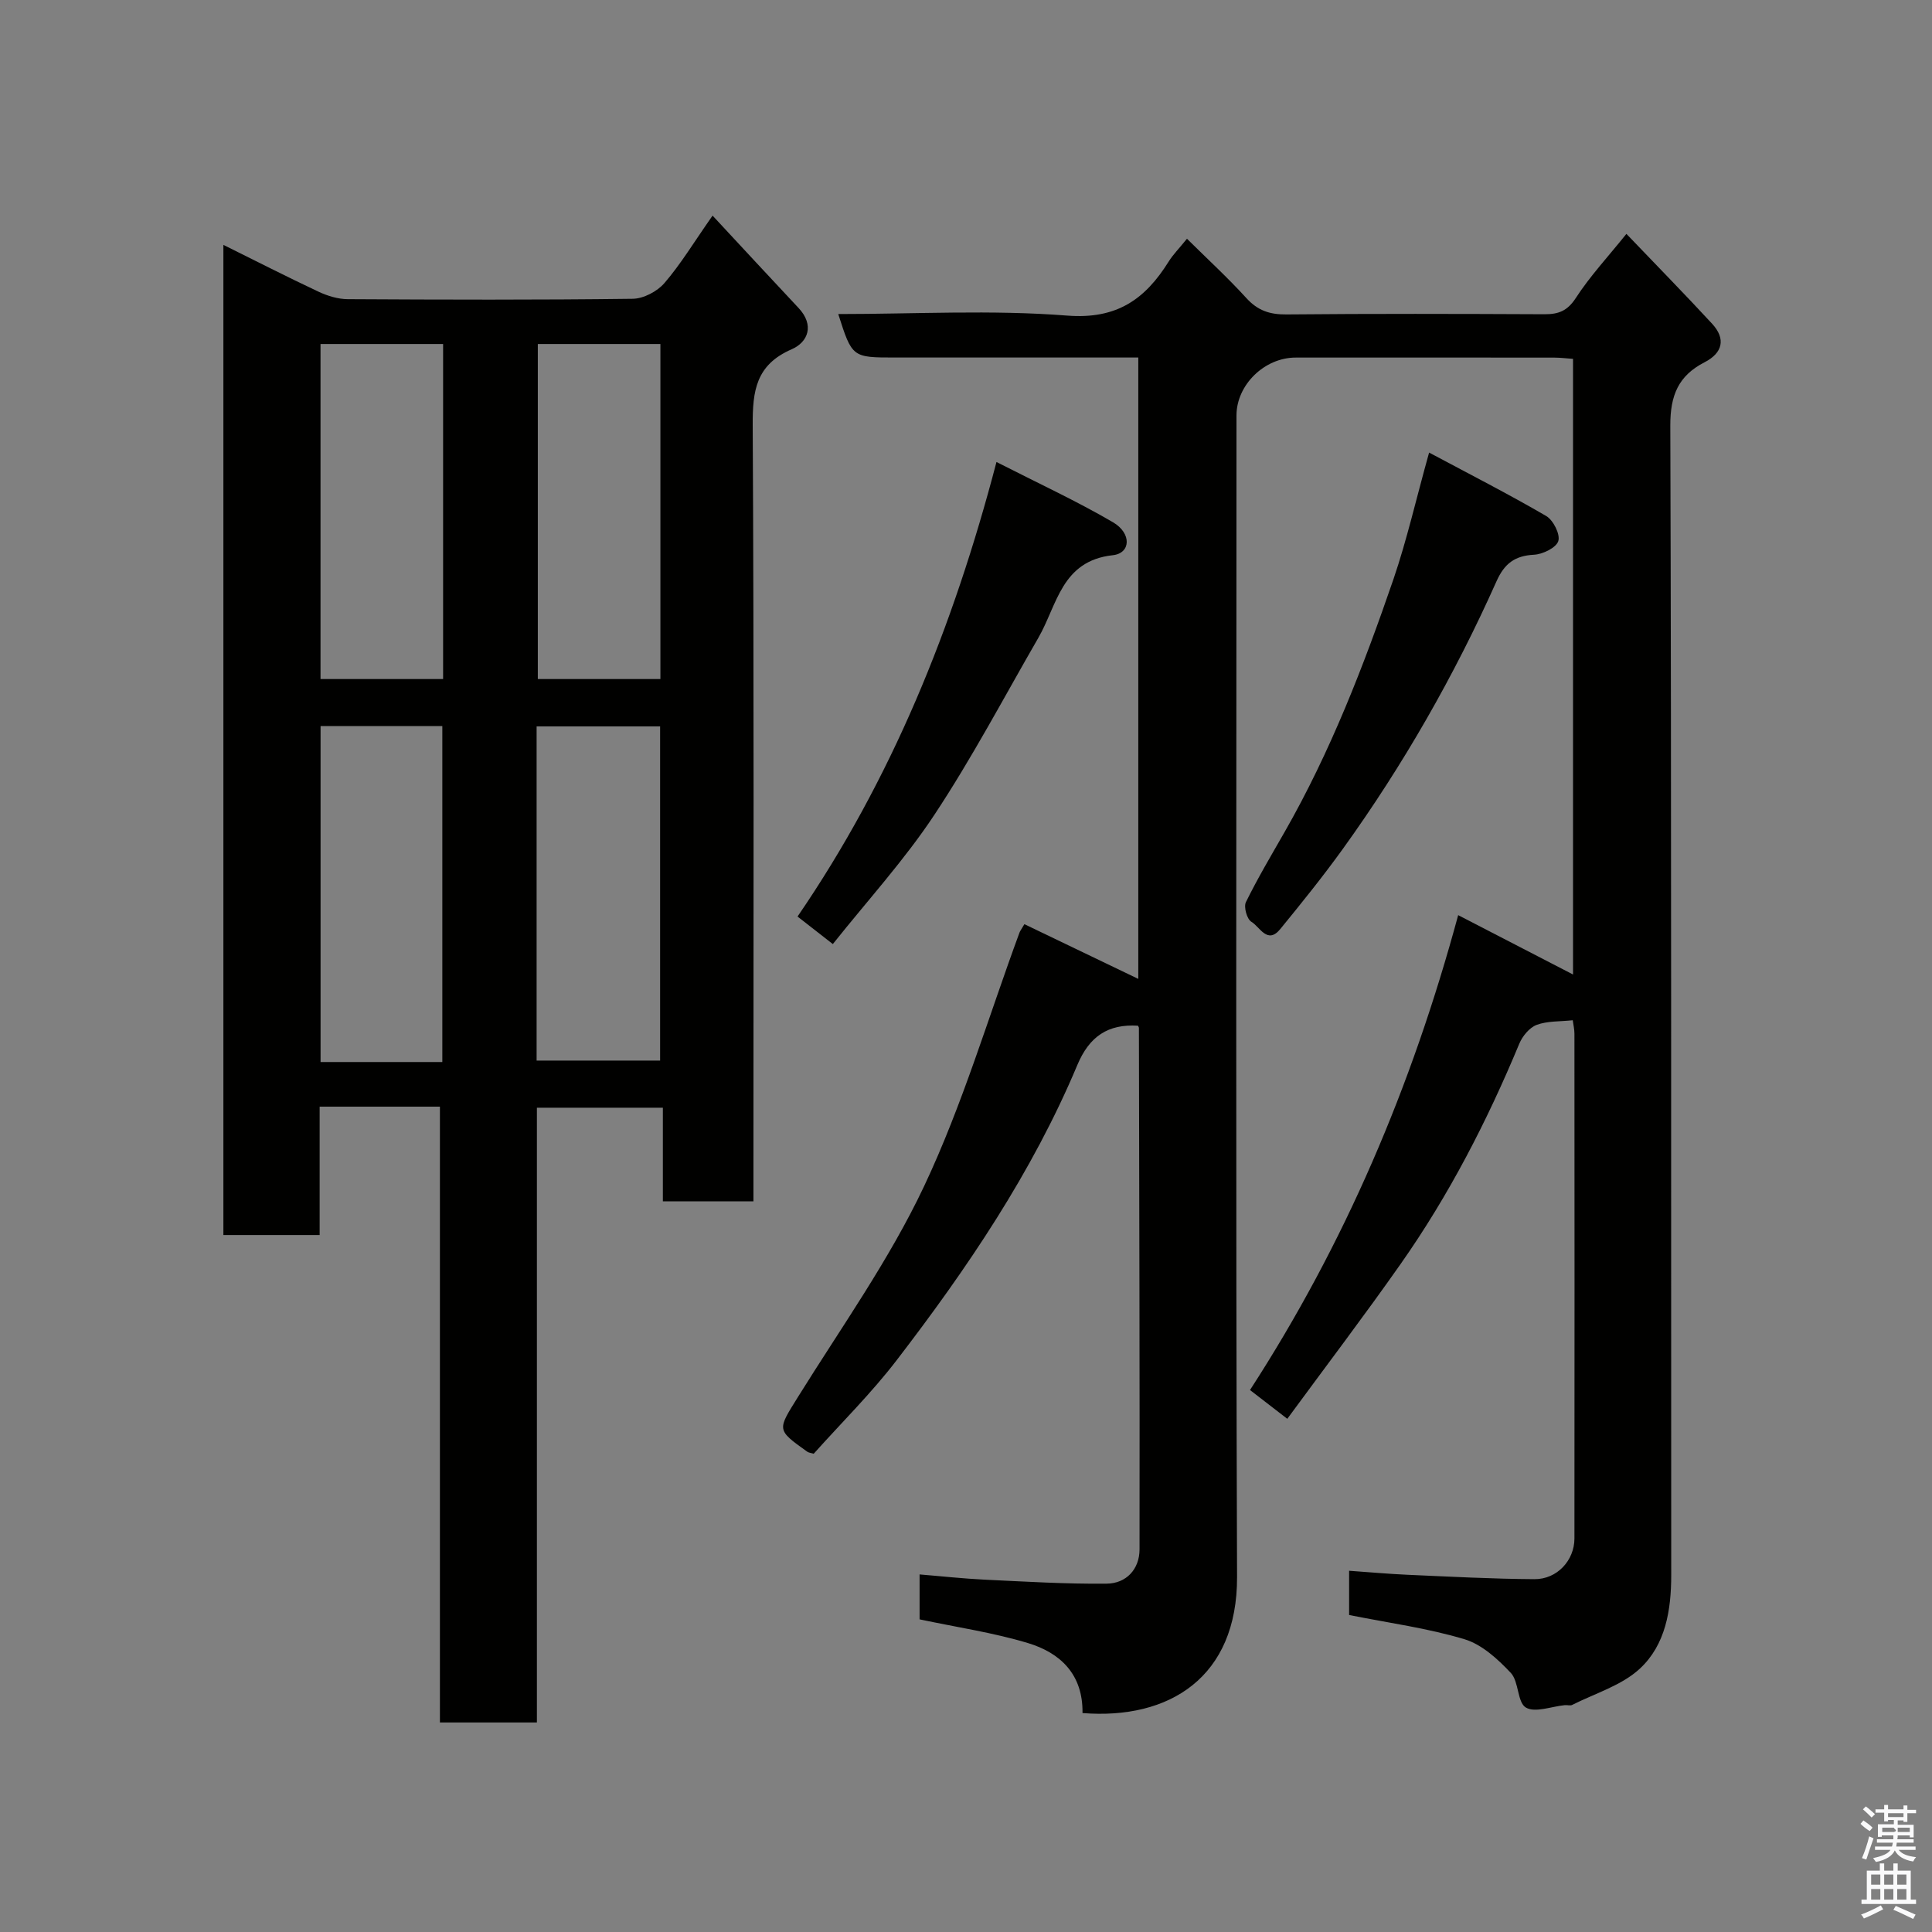 <svg enable-background="new 0 0 400 400" viewBox="0 0 400 400" xmlns="http://www.w3.org/2000/svg"><rect x="0" y="0" width="400" height="400" fill="#808080" stroke="none"/><path d="m385.2 377.6.6-.7c.6.4 1.3.9 1.9 1.5l-.6.7c-.8-.5-1.4-1-1.9-1.5zm.3 7.1c.6-1.4 1.1-2.9 1.5-4.5.3.1.6.3.9.4-.5 1.4-1 2.9-1.5 4.4zm.2-10.1.6-.6c.7.5 1.3 1.1 1.9 1.6l-.7.7c-.6-.6-1.2-1.2-1.8-1.7zm8.4-.8h.8v.9h1.8v.7h-1.8v1.8h-.8v-.3h-1.2v.9h3.3v2.6h-.8v-.4h-2.5c0 .3 0 .6-.1.8h3.4v.7h-3.5c0 .3-.1.6-.1.8h4v.7h-3.5c.7.9 1.9 1.3 3.6 1.5-.2.2-.4.5-.6.9-1.9-.3-3.2-1.1-3.8-2.3-.5 1.1-1.8 2-3.9 2.4-.2-.3-.4-.5-.6-.8 1.9-.4 3.1-.9 3.6-1.7h-3.2v-.7h3.5c.1-.2.1-.5.2-.8h-3.3v-.7h3.4c0-.2 0-.5 0-.8h-2.4v.3h-.8v-2.6h3.3v-.9h-1.2v.3h-.8v-1.8h-1.8v-.7h1.8v-.9h.8v.9h3.2zm-4.4 5.5h2.4c1-.3 0-.6 0-.9h-2.4zm1.2-3.1h3.2v-.8h-3.2zm4.4 2.2h-2.4v.9h2.5v-.9z" fill="#fafafb"/><path d="m389.2 385.8h.9v1.5h1.9v-1.5h.9v1.5h2.7v6h1.1v.9h-11.3v-.9h1.1v-6h2.7zm.2 8.7.5.8c-1.2.6-2.5 1.3-4 1.9-.2-.3-.3-.6-.6-.8 1.6-.6 3-1.3 4.1-1.9zm-2-4.3h1.9v-2.1h-1.9zm0 3.1h1.9v-2.2h-1.9zm2.7-3.1h1.9v-2.1h-1.9zm0 3.1h1.9v-2.2h-1.9zm2.4 1.3c1.4.6 2.7 1.2 4.1 1.8l-.5.9c-1.5-.7-2.8-1.4-4.1-1.9zm2.2-6.5h-1.9v2.1h1.9zm-1.9 5.2h1.9v-2.2h-1.9z" fill="#fafafb"/><g fill="#010100"><path d="m224.12 354.67c.12-8.03-4.6-12.47-11.29-14.49-7.15-2.16-14.62-3.25-22.44-4.91 0-2.46 0-5.51 0-9.3 4.43.36 8.93.86 13.43 1.08 8.43.4 16.87.92 25.3.83 4.06-.04 6.8-2.98 6.81-7.1.05-35.99-.06-71.98-.13-107.96 0-.15-.13-.3-.2-.46-6.19-.38-10.06 2.2-12.55 8.14-9.35 22.28-22.82 42.13-37.46 61.19-5.21 6.78-11.35 12.84-17.12 19.29-.5-.16-1.02-.19-1.38-.45-6.39-4.57-6.15-4.43-1.85-11.35 8.96-14.4 18.91-28.37 26.1-43.62 7.95-16.85 13.27-34.94 19.74-52.49.11-.3.32-.56 1.01-1.73 7.73 3.71 15.54 7.47 23.58 11.33 0-42.63 0-85.33 0-128.65-3.11 0-6.22 0-9.33 0-13.67 0-27.33 0-41 0-8.91 0-8.91 0-11.79-9 15.89 0 31.72-.91 47.39.32 10.33.81 16.18-3.42 21.05-11.23.86-1.38 2.04-2.56 3.76-4.68 4.28 4.24 8.49 8.1 12.31 12.3 2.34 2.57 4.83 3.4 8.26 3.37 17.83-.17 35.66-.12 53.49-.04 2.89.01 4.72-.71 6.45-3.37 2.91-4.49 6.61-8.46 10.47-13.27 6.15 6.43 12.03 12.42 17.73 18.59 2.91 3.15 2.2 6.07-1.56 8-5.42 2.79-7.1 6.85-7.08 13.11.25 79.32.14 158.65.19 237.97 0 7.28-1.17 14.45-6.5 19.39-3.77 3.49-9.27 5.11-14.02 7.51-.4.2-.99-.01-1.49.04-2.75.26-6.15 1.63-8.08.5-1.8-1.06-1.42-5.35-3.12-7.17-2.69-2.86-6-5.9-9.61-6.98-7.62-2.29-15.61-3.36-23.87-5.01 0-2.58 0-5.66 0-9.16 4.03.28 8.05.65 12.07.83 8.76.38 17.53.86 26.3.91 4.7.03 8.28-3.9 8.28-8.43.03-34.83.02-69.66 0-104.49 0-.94-.23-1.89-.35-2.8-2.67.29-5.25.13-7.47.96-1.49.56-2.94 2.32-3.59 3.88-6.66 16.03-14.57 31.39-24.55 45.59-7.51 10.69-15.41 21.09-23.49 32.09-2.79-2.15-5.07-3.91-7.72-5.96 19.62-30.28 33.48-62.78 43.1-98.32 8.19 4.24 15.86 8.2 23.78 12.29 0-42.39 0-84.76 0-127.46-1.32-.09-2.6-.26-3.88-.26-17.83-.02-35.66-.02-53.49-.01-6.52-.02-12.31 5.66-12.31 11.99 0 80.16-.17 160.32.12 240.47.07 20.79-14.04 29.61-32 28.18z"/><path d="m91.08 229.12c-8.72 0-16.54 0-24.9 0v26.58c-6.93 0-13.32 0-19.93 0 0-68.25 0-136.31 0-205 6.85 3.39 13.22 6.65 19.69 9.69 1.86.87 4.03 1.54 6.06 1.55 19.67.11 39.33.17 59-.08 2.24-.03 5.07-1.52 6.56-3.25 3.37-3.91 6.07-8.4 9.97-13.97 6.19 6.65 11.96 12.91 17.79 19.11 3.34 3.55 2.01 7.08-1.43 8.57-7.38 3.21-8.09 8.59-8.05 15.72.28 51.5.15 103 .15 154.5v6.18c-6.33 0-12.26 0-18.75 0 0-6.25 0-12.65 0-19.38-8.93 0-17.32 0-26.08 0v127.28c-6.75 0-13.14 0-20.08 0 0-42.34 0-84.73 0-127.5zm-24.72-157.9v69.37h25.38c0-23.33 0-46.24 0-69.37-8.53 0-16.79 0-25.38 0zm44.99 0v69.37h25.38c0-23.32 0-46.24 0-69.37-8.52 0-16.78 0-25.38 0zm-19.77 148.66c0-23.18 0-46.32 0-69.55-8.53 0-16.91 0-25.21 0v69.55zm19.52-.3h25.57c0-23.22 0-46.25 0-69.19-8.72 0-17.1 0-25.57 0z"/><path d="m295.88 93.7c8.39 4.48 16.44 8.59 24.24 13.13 1.46.85 2.95 3.8 2.51 5.19-.43 1.38-3.22 2.74-5.04 2.83-3.98.21-6.12 1.84-7.75 5.49-8.73 19.54-19.32 38.06-31.83 55.43-4.1 5.69-8.52 11.17-12.96 16.6-2.66 3.25-4.25-.53-5.96-1.52-.92-.53-1.63-3.07-1.14-4.07 2.44-4.97 5.28-9.74 8.03-14.55 9.49-16.6 16.35-34.34 22.53-52.34 2.77-8.12 4.67-16.53 7.37-26.19z"/><path d="m172.43 195.46c-2.83-2.21-4.9-3.82-7.31-5.7 19.45-28.39 32.19-59.74 41.19-94.11 8.64 4.41 16.59 8.08 24.11 12.47 3.93 2.3 3.7 6.43-.03 6.83-10.66 1.17-11.5 10.33-15.41 17.1-7.08 12.26-13.7 24.82-21.5 36.61-6.2 9.38-13.87 17.77-21.05 26.8z"/></g></svg>